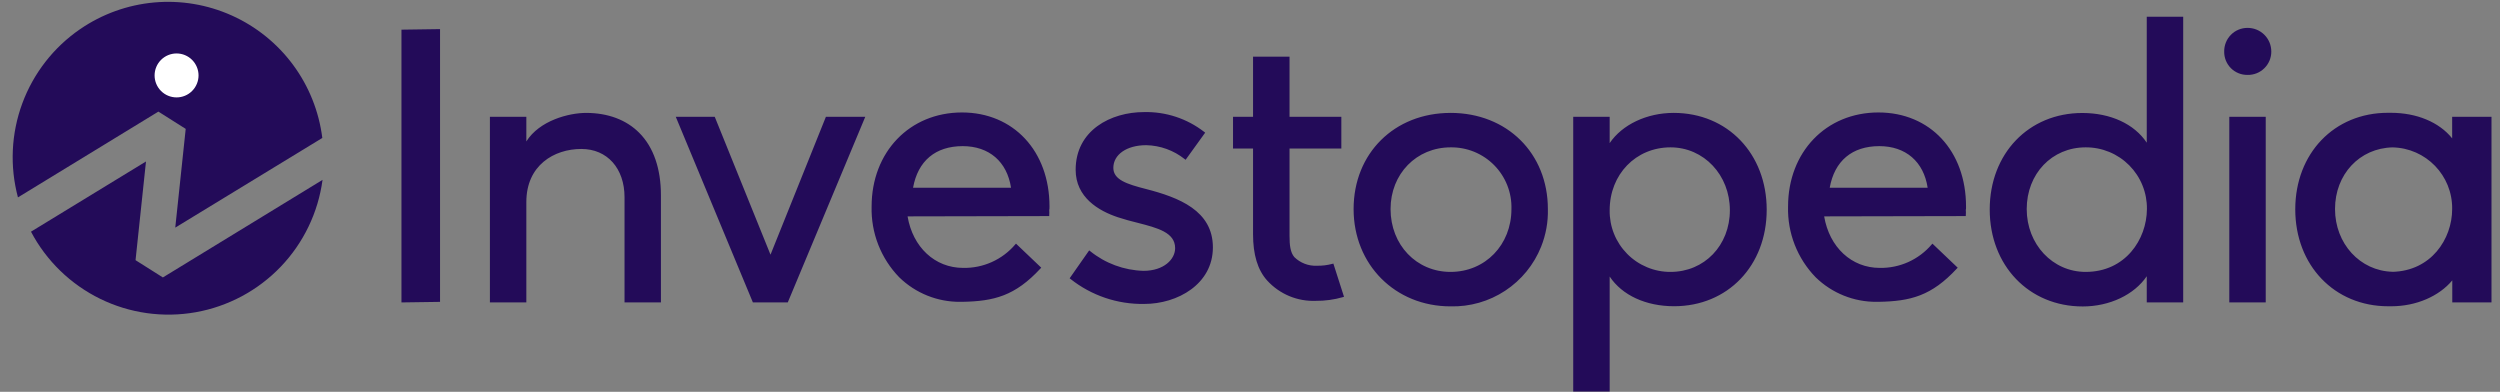 <svg width="134" height="21" viewBox="0 0 134 21" fill="none" xmlns="http://www.w3.org/2000/svg">
<rect x="0" y="0" width="134" height="21" fill="#808080" stroke="none"/>
<path d="M8.49 5.982L9.954 6.908L9.394 12.2L17.276 7.394C17.098 5.975 16.558 4.625 15.708 3.475C14.857 2.326 13.725 1.414 12.42 0.829C11.115 0.243 9.682 0.004 8.257 0.133C6.833 0.262 5.466 0.756 4.288 1.566C2.87 2.541 1.79 3.931 1.194 5.545C0.599 7.159 0.518 8.918 0.962 10.58L8.49 5.982Z" fill="#230B59"/>
<path d="M8.73 14.871L7.265 13.945L7.825 8.655L1.661 12.418C2.484 13.98 3.783 15.241 5.37 16.017C6.957 16.793 8.749 17.045 10.488 16.736C12.227 16.427 13.823 15.573 15.046 14.298C16.268 13.022 17.053 11.391 17.288 9.641L8.73 14.871Z" fill="#230B59"/>
<path d="M9.464 5.221C9.776 5.221 10.076 5.097 10.296 4.876C10.517 4.655 10.642 4.355 10.642 4.043C10.642 3.73 10.517 3.431 10.296 3.21C10.076 2.989 9.776 2.865 9.464 2.865C9.151 2.865 8.852 2.989 8.631 3.21C8.41 3.431 8.286 3.73 8.286 4.043C8.286 4.355 8.41 4.655 8.631 4.876C8.852 5.097 9.151 5.221 9.464 5.221Z" fill="white"/>
<path d="M21.518 16.21L23.586 16.18V1.56L21.518 1.59V16.21ZM31.413 6.052C30.487 6.052 28.912 6.463 28.212 7.581V6.26H26.259V16.21H28.212V10.825C28.212 8.863 29.694 7.984 31.161 7.984C32.549 7.984 33.475 9.025 33.475 10.573V16.21H35.426V10.469C35.426 9.055 35.037 7.898 34.269 7.125C33.574 6.422 32.586 6.052 31.413 6.052ZM41.299 13.651L38.311 6.262H36.222L40.355 16.21H42.224L46.378 6.262H44.268L41.299 13.651ZM77.748 6.052C74.74 6.052 72.553 8.217 72.553 11.205C72.553 14.192 74.789 16.421 77.748 16.421C78.788 16.447 79.81 16.155 80.678 15.583C81.546 15.011 82.219 14.187 82.604 13.222C82.861 12.581 82.984 11.895 82.966 11.205C82.966 8.218 80.782 6.051 77.748 6.051V6.052ZM77.748 14.574C75.923 14.574 74.534 13.126 74.534 11.205C74.534 9.319 75.923 7.898 77.755 7.898C78.189 7.892 78.619 7.974 79.021 8.138C79.422 8.303 79.786 8.547 80.09 8.856C80.395 9.165 80.633 9.533 80.792 9.936C80.951 10.34 81.026 10.771 81.013 11.205C81.013 13.126 79.609 14.574 77.748 14.574ZM89.71 6.051C88.268 6.051 86.949 6.679 86.278 7.671V6.26H84.325V20.987H86.278V14.822C86.945 15.824 88.215 16.414 89.731 16.414C92.607 16.414 94.695 14.239 94.695 11.24C94.695 8.241 92.598 6.051 89.71 6.051ZM89.541 14.574C89.109 14.576 88.68 14.491 88.281 14.324C87.882 14.158 87.519 13.914 87.216 13.606C86.912 13.298 86.672 12.933 86.511 12.531C86.35 12.13 86.271 11.7 86.278 11.268C86.278 9.347 87.68 7.898 89.541 7.898C91.325 7.898 92.721 9.379 92.721 11.268C92.721 13.156 91.353 14.574 89.541 14.574ZM115.066 7.648C114.399 6.646 113.129 6.056 111.613 6.056C108.736 6.056 106.649 8.232 106.649 11.23C106.649 14.23 108.746 16.426 111.634 16.426C113.076 16.426 114.395 15.798 115.066 14.806V16.21H117.019V0.896H115.066V7.648V7.648ZM111.791 14.574C110.018 14.574 108.632 13.093 108.632 11.205C108.632 9.316 109.981 7.898 111.791 7.898C112.225 7.895 112.655 7.979 113.056 8.144C113.458 8.31 113.822 8.554 114.128 8.862C114.433 9.17 114.675 9.535 114.837 9.938C115 10.34 115.081 10.771 115.075 11.205C115.066 12.838 113.916 14.574 111.791 14.574ZM119.49 6.262H121.443V16.21H119.49V6.262V6.262ZM133.389 6.259H131.436V7.416C130.741 6.551 129.545 6.046 128.147 6.046H127.99C125.114 6.046 123.026 8.222 123.026 11.221C123.026 14.22 125.123 16.416 128.011 16.416H128.175C129.506 16.416 130.734 15.879 131.442 15.028V16.21H133.544V6.26H133.389V6.259ZM128.235 14.567C126.502 14.521 125.157 13.063 125.157 11.203C125.157 9.342 126.476 7.942 128.235 7.9C130.029 7.932 131.46 9.408 131.436 11.203C131.436 12.815 130.304 14.523 128.235 14.57V14.567V14.567ZM61.418 10.129C60.397 9.867 59.675 9.634 59.675 8.997C59.675 8.282 60.397 7.782 61.434 7.782C62.186 7.797 62.912 8.059 63.5 8.528L63.549 8.564L64.597 7.111L64.551 7.074C63.627 6.355 62.482 5.978 61.311 6.008C59.55 6.008 57.655 6.977 57.655 9.101C57.655 10.582 58.891 11.305 59.925 11.647C60.272 11.763 60.619 11.853 60.971 11.941C62.052 12.219 62.987 12.459 62.987 13.302C62.987 13.892 62.392 14.517 61.29 14.517C60.247 14.488 59.242 14.116 58.43 13.459L58.379 13.422L57.333 14.917L57.377 14.951C58.501 15.843 59.9 16.317 61.334 16.291C63.116 16.291 65.011 15.229 65.011 13.26C65.011 11.291 63.195 10.585 61.418 10.129ZM105.379 11.066C105.379 8.097 103.46 6.028 100.683 6.028C97.876 6.028 95.84 8.15 95.84 11.071C95.821 11.771 95.942 12.467 96.197 13.119C96.452 13.771 96.835 14.365 97.323 14.866C98.198 15.717 99.373 16.189 100.593 16.178H100.686C102.405 16.148 103.527 15.863 104.891 14.392L104.932 14.348L103.578 13.059L103.537 13.105C103.194 13.507 102.767 13.828 102.286 14.045C101.804 14.261 101.281 14.369 100.753 14.359C99.244 14.359 98.055 13.253 97.775 11.598L105.312 11.582H105.367V11.527C105.375 11.437 105.375 11.346 105.367 11.256C105.381 11.219 105.379 11.168 105.379 11.066V11.066ZM98.073 10.062C98.33 8.625 99.272 7.833 100.732 7.833C102.146 7.833 103.109 8.664 103.322 10.062H98.073ZM56.253 11.066C56.253 8.097 54.32 6.028 51.562 6.028C48.755 6.028 46.718 8.15 46.718 11.071C46.7 11.771 46.821 12.467 47.076 13.119C47.331 13.771 47.714 14.365 48.202 14.866C49.076 15.717 50.251 16.189 51.471 16.178H51.562C53.284 16.148 54.406 15.863 55.769 14.392L55.811 14.348L54.457 13.059L54.415 13.105C54.072 13.508 53.644 13.829 53.161 14.046C52.678 14.263 52.153 14.37 51.624 14.359C50.113 14.359 48.926 13.253 48.646 11.598L56.181 11.582H56.239V11.527C56.245 11.437 56.245 11.346 56.239 11.256C56.253 11.219 56.253 11.168 56.253 11.066ZM48.94 10.062C49.199 8.624 50.141 7.833 51.601 7.833C53.015 7.833 53.978 8.664 54.191 10.062H48.94ZM71.41 14.143C71.141 14.215 70.864 14.249 70.586 14.243C70.364 14.254 70.141 14.218 69.933 14.138C69.725 14.058 69.535 13.937 69.376 13.78C69.163 13.53 69.119 13.146 69.119 12.649V7.961H71.896V6.26H69.119V3.039H67.163V6.26H66.09V7.961H67.163V12.547C67.163 13.651 67.409 14.463 67.913 15.028C68.243 15.391 68.648 15.678 69.1 15.868C69.552 16.057 70.041 16.145 70.531 16.125C71.021 16.13 71.51 16.062 71.981 15.926L72.039 15.907L71.468 14.127L71.41 14.144V14.143ZM120.467 1.495C120.301 1.495 120.136 1.527 119.983 1.591C119.83 1.655 119.691 1.749 119.575 1.868C119.459 1.986 119.367 2.126 119.306 2.28C119.244 2.435 119.214 2.6 119.217 2.765C119.215 2.93 119.245 3.094 119.307 3.247C119.369 3.399 119.461 3.538 119.577 3.655C119.694 3.771 119.833 3.863 119.986 3.925C120.138 3.987 120.302 4.017 120.467 4.015C120.633 4.019 120.798 3.989 120.953 3.928C121.108 3.867 121.249 3.775 121.367 3.659C121.486 3.542 121.581 3.403 121.645 3.25C121.709 3.097 121.742 2.932 121.742 2.765C121.742 2.598 121.71 2.432 121.646 2.277C121.582 2.123 121.488 1.982 121.37 1.864C121.251 1.746 121.11 1.652 120.955 1.589C120.8 1.526 120.634 1.494 120.467 1.495Z" fill="#230B59"/>
</svg>
